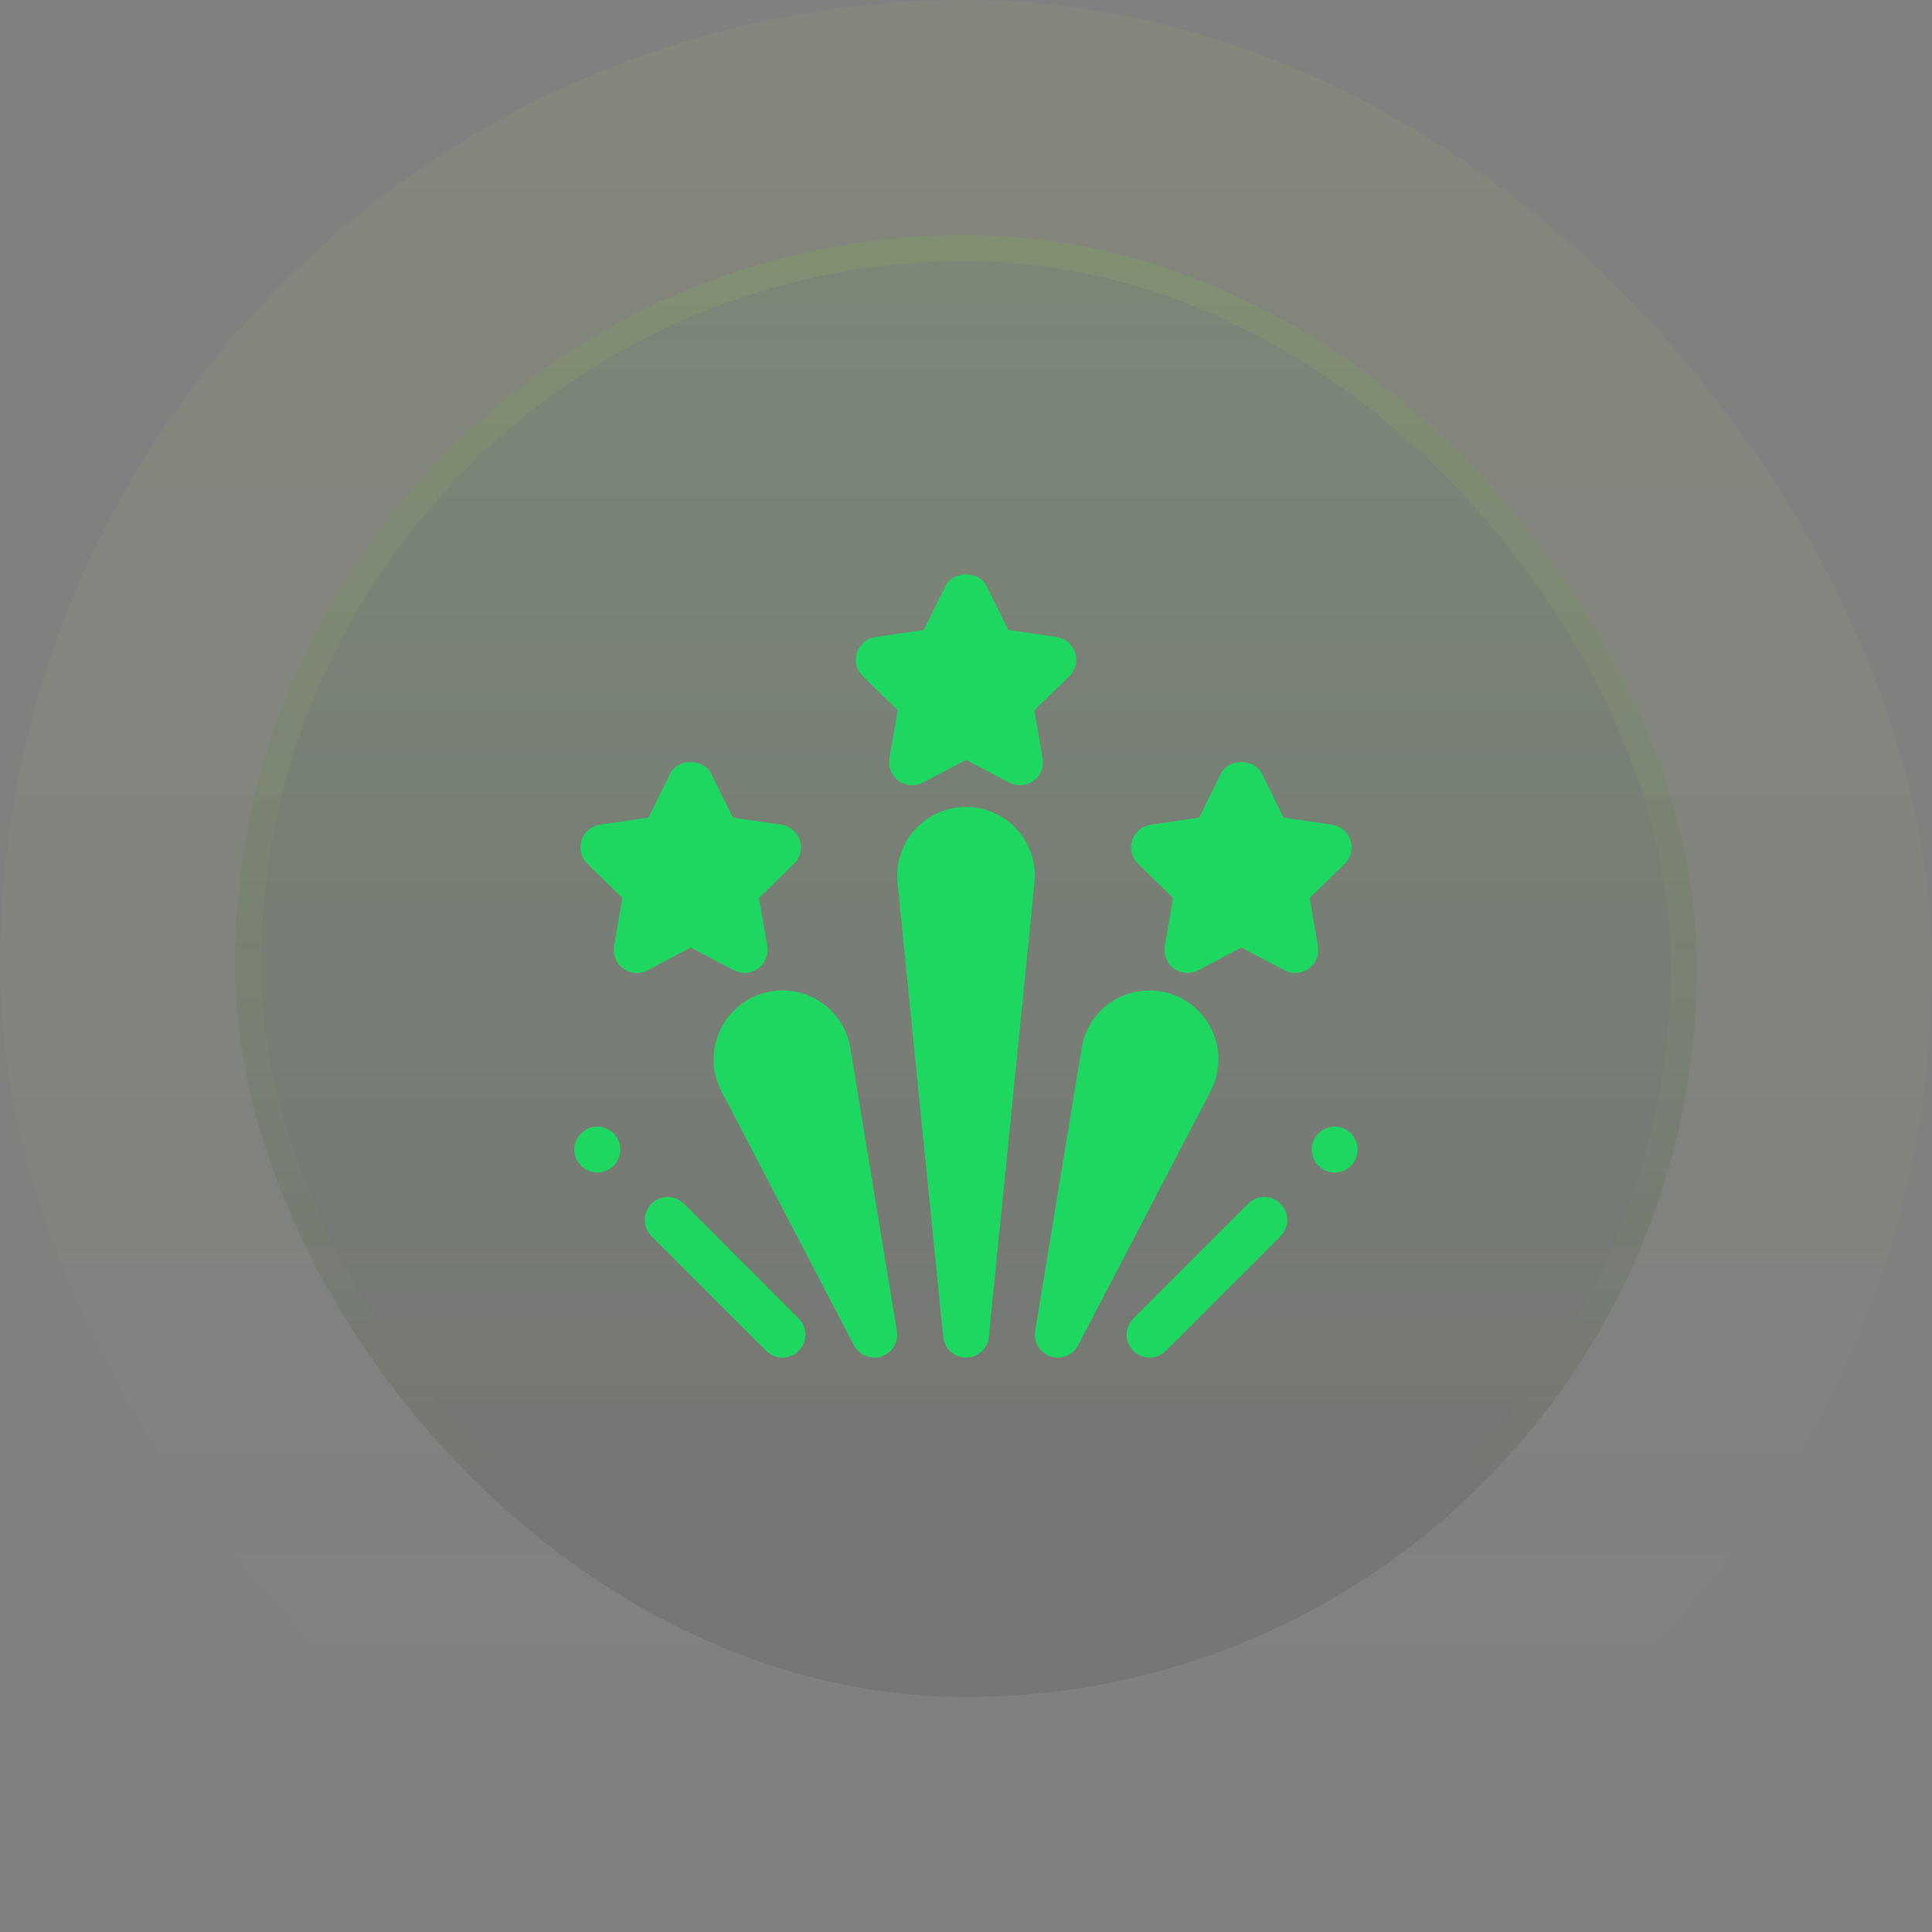 <svg width="74" height="74" viewBox="0 0 74 74" fill="none" xmlns="http://www.w3.org/2000/svg">
<rect x="0" y="0" width="74" height="74" fill="#808080" stroke="none"/>
<rect width="74" height="74" rx="37" fill="url(#paint0_linear_543_906)" fill-opacity="0.05"/>
<rect x="9" y="9" width="56" height="56" rx="28" fill="url(#paint1_linear_543_906)" fill-opacity="0.1"/>
<rect x="9.5" y="9.5" width="55" height="55" rx="27.5" stroke="url(#paint2_linear_543_906)" stroke-opacity="0.2"/>
<g clip-path="url(#clip0_543_906)">
<path d="M38.658 29.977L37 29.106L35.342 29.977C35.047 30.132 34.688 30.107 34.417 29.91C34.145 29.714 34.01 29.381 34.066 29.051L34.384 27.205L33.043 25.898C32.926 25.783 32.843 25.638 32.803 25.479C32.764 25.32 32.77 25.153 32.82 24.997C32.871 24.841 32.964 24.703 33.089 24.597C33.215 24.491 33.367 24.423 33.529 24.399L35.383 24.129L36.212 22.451C36.508 21.85 37.493 21.85 37.788 22.451L38.617 24.129L40.471 24.399C40.633 24.423 40.786 24.491 40.911 24.597C41.036 24.703 41.13 24.841 41.18 24.997C41.231 25.153 41.237 25.32 41.197 25.479C41.158 25.638 41.075 25.783 40.957 25.898L39.616 27.205L39.934 29.051C39.962 29.213 39.944 29.379 39.882 29.531C39.82 29.683 39.717 29.814 39.584 29.91C39.451 30.007 39.294 30.064 39.131 30.076C38.967 30.088 38.803 30.054 38.658 29.977ZM28.112 37.165L26.453 36.294L24.795 37.165C24.5 37.32 24.141 37.296 23.87 37.098C23.737 37.002 23.634 36.87 23.572 36.719C23.51 36.567 23.492 36.401 23.52 36.239L23.837 34.393L22.497 33.086C22.379 32.971 22.296 32.826 22.256 32.667C22.217 32.508 22.223 32.341 22.273 32.185C22.324 32.029 22.417 31.891 22.543 31.785C22.668 31.679 22.82 31.611 22.982 31.587L24.836 31.317L25.665 29.639C25.961 29.038 26.946 29.038 27.241 29.639L28.07 31.317L29.924 31.587C30.087 31.611 30.239 31.679 30.364 31.785C30.489 31.891 30.583 32.029 30.633 32.185C30.684 32.341 30.69 32.508 30.65 32.667C30.611 32.826 30.528 32.971 30.41 33.086L29.069 34.393L29.387 36.239C29.415 36.401 29.397 36.567 29.335 36.719C29.273 36.87 29.17 37.002 29.037 37.098C28.904 37.195 28.747 37.252 28.584 37.264C28.42 37.276 28.257 37.242 28.112 37.165ZM49.205 37.165L47.547 36.294L45.889 37.165C45.594 37.32 45.235 37.296 44.964 37.098C44.831 37.002 44.727 36.87 44.666 36.719C44.604 36.567 44.586 36.401 44.613 36.239L44.931 34.393L43.59 33.086C43.473 32.971 43.389 32.826 43.35 32.667C43.311 32.508 43.316 32.341 43.367 32.185C43.418 32.029 43.511 31.891 43.636 31.785C43.761 31.679 43.914 31.611 44.076 31.587L45.93 31.317L46.759 29.639C47.054 29.038 48.04 29.038 48.335 29.639L49.164 31.317L51.018 31.587C51.18 31.611 51.333 31.679 51.458 31.785C51.583 31.891 51.676 32.029 51.727 32.185C51.778 32.341 51.784 32.508 51.744 32.667C51.705 32.826 51.621 32.971 51.504 33.086L50.163 34.393L50.481 36.239C50.508 36.401 50.49 36.567 50.428 36.719C50.367 36.87 50.263 37.002 50.13 37.098C49.998 37.195 49.841 37.252 49.678 37.264C49.514 37.276 49.35 37.242 49.205 37.165ZM37 52C36.549 52 36.171 51.658 36.127 51.209C34.246 32.46 34.364 33.782 34.364 33.543C34.364 32.089 35.546 30.906 37 30.906C38.454 30.906 39.637 32.089 39.637 33.543C39.637 33.754 39.728 32.721 37.874 51.209C37.853 51.426 37.751 51.627 37.59 51.773C37.428 51.919 37.218 52 37 52ZM32.705 51.527L27.629 41.791C27.435 41.415 27.332 40.996 27.332 40.574C27.332 39.12 28.515 37.938 29.969 37.938C31.268 37.938 32.362 38.866 32.57 40.146L34.352 50.979C34.386 51.185 34.345 51.396 34.237 51.575C34.129 51.754 33.961 51.889 33.763 51.955C33.349 52.093 32.902 51.907 32.705 51.527ZM40.238 51.955C40.039 51.889 39.871 51.754 39.763 51.575C39.655 51.396 39.615 51.185 39.649 50.979L41.431 40.144C41.639 38.866 42.732 37.938 44.032 37.938C45.485 37.938 46.668 39.12 46.668 40.574C46.668 40.996 46.565 41.415 46.373 41.79L41.295 51.527C41.099 51.904 40.654 52.093 40.238 51.955ZM29.348 51.743L24.953 47.348C24.61 47.005 24.61 46.449 24.953 46.105C25.296 45.762 25.853 45.762 26.196 46.105L30.59 50.5C30.934 50.843 30.934 51.399 30.59 51.743C30.247 52.086 29.691 52.086 29.348 51.743Z" fill="#1ED760"/>
<path d="M22.879 44.91C23.364 44.91 23.758 44.517 23.758 44.031C23.758 43.546 23.364 43.152 22.879 43.152C22.393 43.152 22 43.546 22 44.031C22 44.517 22.393 44.91 22.879 44.91Z" fill="#1ED760"/>
<path d="M43.41 51.742C43.066 51.399 43.066 50.843 43.41 50.5L47.804 46.105C48.148 45.762 48.704 45.762 49.047 46.105C49.391 46.448 49.391 47.005 49.047 47.348L44.653 51.742C44.309 52.086 43.753 52.086 43.41 51.742Z" fill="#1ED760"/>
<path d="M51.121 44.91C51.606 44.91 52 44.517 52 44.031C52 43.546 51.606 43.152 51.121 43.152C50.636 43.152 50.242 43.546 50.242 44.031C50.242 44.517 50.636 44.91 51.121 44.91Z" fill="#1ED760"/>
</g>
<defs>
<linearGradient id="paint0_linear_543_906" x1="37" y1="0" x2="37" y2="74" gradientUnits="userSpaceOnUse">
<stop stop-color="#CAFF33"/>
<stop offset="1" stop-color="#CAFF33" stop-opacity="0"/>
</linearGradient>
<linearGradient id="paint1_linear_543_906" x1="37" y1="-28.081" x2="37" y2="153.541" gradientUnits="userSpaceOnUse">
<stop stop-color="#4AFF86"/>
<stop offset="0.465" stop-color="#101A11"/>
</linearGradient>
<linearGradient id="paint2_linear_543_906" x1="37" y1="-88.243" x2="37" y2="115.703" gradientUnits="userSpaceOnUse">
<stop stop-color="#CAFF33"/>
<stop offset="0.716" stop-color="#CAFF33" stop-opacity="0"/>
</linearGradient>
<clipPath id="clip0_543_906">
<rect width="30" height="30" fill="white" transform="translate(22 22)"/>
</clipPath>
</defs>
</svg>
